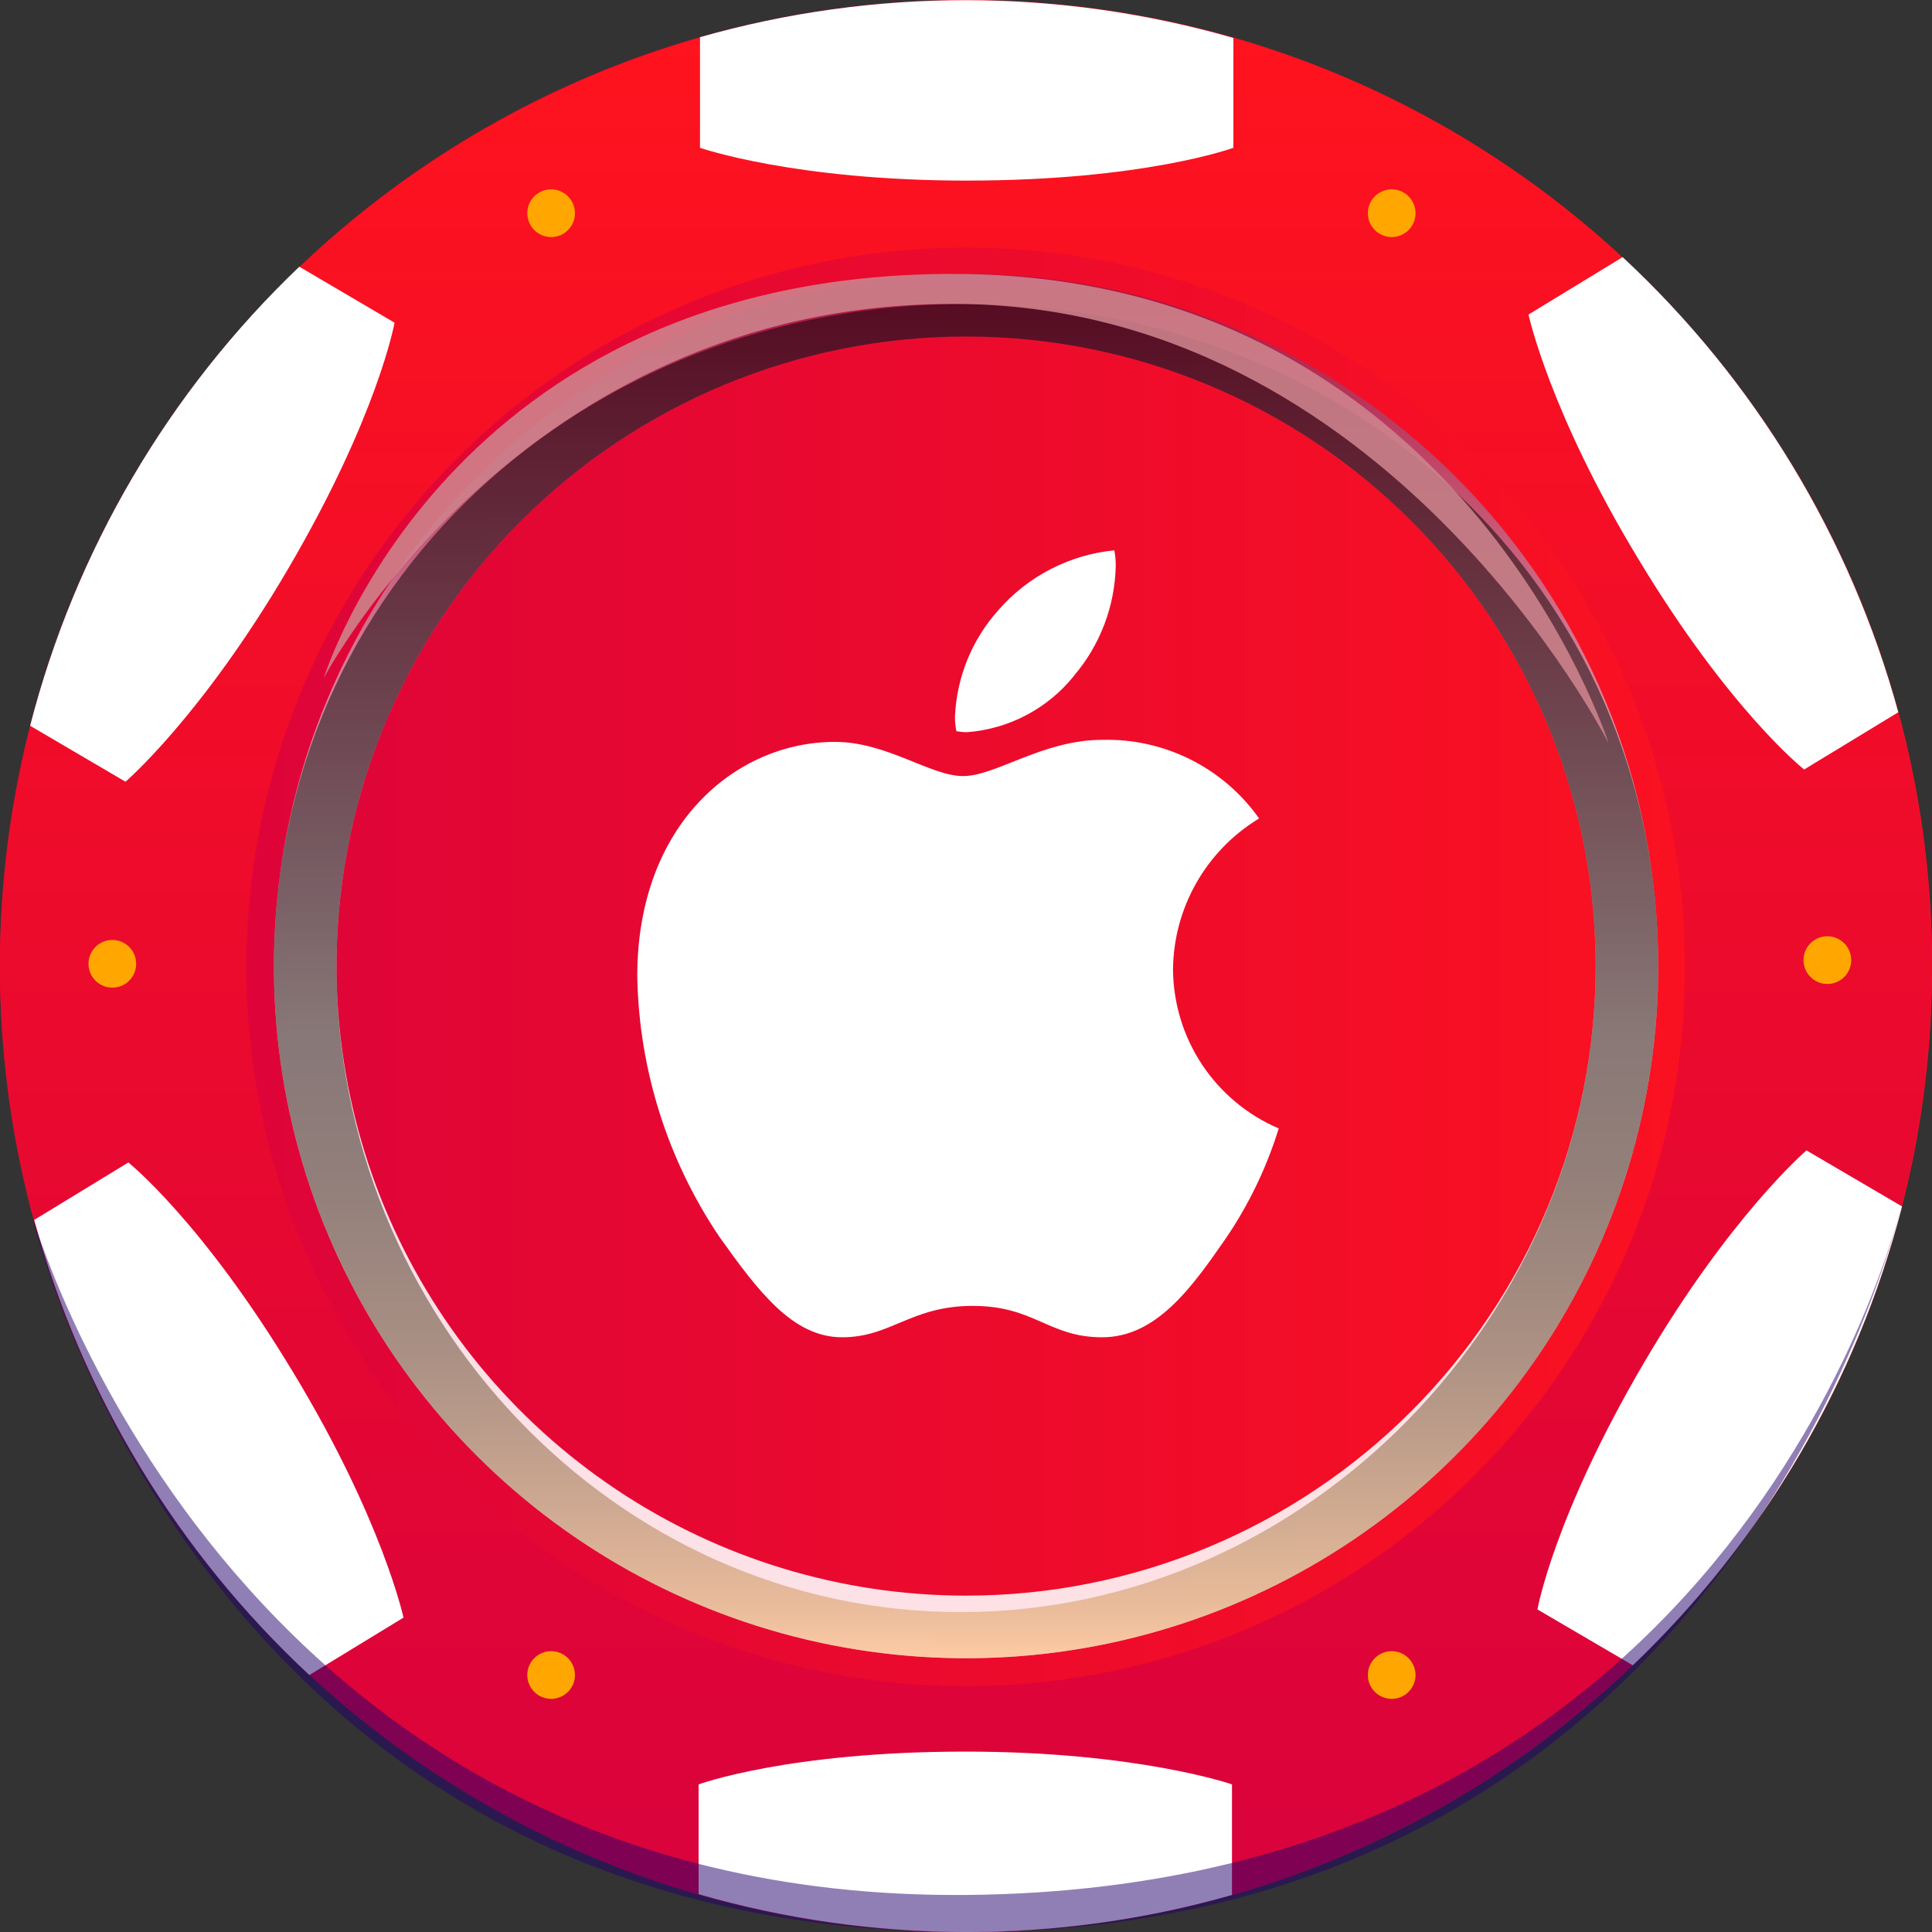 <svg width="40" height="40" viewBox="0 0 40 40" fill="none" xmlns="http://www.w3.org/2000/svg">
<rect x="0" y="0" width="40" height="40" fill="#333333" stroke="none"/>
<g clip-path="url(#clip0_279_1238)">
<path d="M20.002 40.003C31.048 40.003 40.003 31.048 40.003 20.002C40.003 8.955 31.048 0 20.002 0C8.955 0 0 8.955 0 20.002C0 31.048 8.955 40.003 20.002 40.003Z" fill="url(#paint0_linear_279_1238)"/>
<path fill-rule="evenodd" clip-rule="evenodd" d="M19.859 20.648L19.885 20.622H19.852V20.596H19.829H19.807V20.622H19.774L19.8 20.648L19.777 20.671H19.807H19.852H19.885L19.859 20.648ZM19.859 20.648L19.885 20.622H19.852V20.596H19.829H19.807V20.622H19.774L19.8 20.648L19.777 20.671H19.807H19.852H19.885L19.859 20.648ZM19.859 20.648L19.885 20.622H19.852V20.596H19.829H19.807V20.622H19.774L19.8 20.648L19.777 20.671H19.807H19.852H19.885L19.859 20.648ZM19.859 20.648L19.885 20.622H19.852V20.596H19.829H19.807V20.622H19.774L19.8 20.648L19.777 20.671H19.807H19.852H19.885L19.859 20.648ZM19.859 20.648L19.885 20.622H19.852V20.596H19.829H19.807V20.622H19.774L19.8 20.648L19.777 20.671H19.807H19.852H19.885L19.859 20.648ZM19.859 20.648L19.885 20.622H19.852V20.596H19.829H19.807V20.622H19.774L19.8 20.648L19.777 20.671H19.807H19.852H19.885L19.859 20.648ZM39.276 14.655C38.094 10.401 35.537 6.658 32.005 4.008C28.473 1.359 24.164 -0.048 19.749 0.008C15.334 0.063 11.062 1.578 7.597 4.316C4.133 7.053 1.672 10.86 0.598 15.143C-0.142 18.092 -0.199 21.171 0.431 24.145C1.06 27.119 2.36 29.911 4.23 32.308C6.101 34.705 8.493 36.644 11.225 37.977C13.958 39.311 16.958 40.004 19.998 40.003C23.079 40.001 26.118 39.288 28.878 37.919C31.639 36.55 34.045 34.561 35.911 32.109C37.776 29.658 39.051 26.808 39.635 23.783C40.218 20.758 40.095 17.638 39.276 14.668V14.655ZM30.207 30.857C28.438 32.524 26.287 33.732 23.943 34.377C21.599 35.022 19.134 35.083 16.761 34.555C14.388 34.027 12.18 32.926 10.33 31.349C8.481 29.771 7.045 27.765 6.15 25.505C5.254 23.245 4.925 20.801 5.192 18.384C5.458 15.968 6.312 13.654 7.679 11.644C9.046 9.633 10.884 7.988 13.034 6.852C15.183 5.716 17.577 5.123 20.008 5.125C21.962 5.125 23.896 5.51 25.701 6.258C27.506 7.005 29.146 8.101 30.527 9.483C31.909 10.864 33.004 12.504 33.752 14.309C34.499 16.114 34.884 18.048 34.884 20.002C34.891 22.035 34.48 24.048 33.675 25.916C32.87 27.783 31.69 29.465 30.207 30.857ZM19.859 20.642L19.885 20.616H19.852V20.59H19.829H19.807V20.616H19.774L19.8 20.642L19.777 20.664H19.807H19.852H19.885L19.859 20.642ZM19.859 20.642L19.885 20.616H19.852V20.59H19.829H19.807V20.616H19.774L19.8 20.642L19.777 20.664H19.807H19.852H19.885L19.859 20.642ZM19.859 20.642L19.885 20.616H19.852V20.59H19.829H19.807V20.616H19.774L19.8 20.642L19.777 20.664H19.807H19.852H19.885L19.859 20.642ZM19.859 20.642L19.885 20.616H19.852V20.59H19.829H19.807V20.616H19.774L19.8 20.642L19.777 20.664H19.807H19.852H19.885L19.859 20.642ZM19.859 20.642L19.885 20.616H19.852V20.59H19.829H19.807V20.616H19.774L19.8 20.642L19.777 20.664H19.807H19.852H19.885L19.859 20.642Z" fill="url(#paint1_linear_279_1238)"/>
<path fill-rule="evenodd" clip-rule="evenodd" d="M20.054 20.68L20.021 20.671L20.028 20.697L20.005 20.677L19.998 20.713L19.992 20.68L19.969 20.7L19.976 20.674L19.946 20.68L19.969 20.658L19.943 20.648L19.969 20.642L19.943 20.616L19.976 20.628L19.969 20.602L19.992 20.619L19.998 20.586L20.005 20.619L20.028 20.602L20.021 20.628L20.054 20.616L20.028 20.642L20.057 20.648L20.028 20.658L20.054 20.68Z" fill="url(#paint2_linear_279_1238)"/>
<path style="mix-blend-mode:multiply" opacity="0.88" fill-rule="evenodd" clip-rule="evenodd" d="M20.002 5.671C17.167 5.671 14.397 6.512 12.04 8.086C9.683 9.661 7.847 11.899 6.762 14.518C5.677 17.136 5.394 20.017 5.946 22.797C6.499 25.577 7.864 28.131 9.868 30.135C11.873 32.139 14.426 33.504 17.206 34.057C19.986 34.61 22.867 34.326 25.486 33.241C28.104 32.157 30.342 30.32 31.917 27.963C33.492 25.607 34.332 22.836 34.332 20.002C34.332 16.201 32.822 12.556 30.135 9.868C27.447 7.181 23.802 5.671 20.002 5.671ZM20.002 33.036C17.424 33.036 14.904 32.272 12.76 30.839C10.617 29.407 8.946 27.372 7.959 24.99C6.973 22.608 6.715 19.987 7.218 17.459C7.721 14.93 8.962 12.608 10.785 10.785C12.608 8.962 14.93 7.721 17.459 7.218C19.987 6.715 22.608 6.973 24.99 7.959C27.372 8.946 29.407 10.617 30.839 12.76C32.272 14.904 33.036 17.424 33.036 20.002C33.036 23.459 31.663 26.774 29.218 29.218C26.774 31.663 23.459 33.036 20.002 33.036Z" fill="url(#paint3_linear_279_1238)"/>
<path style="mix-blend-mode:screen" opacity="0.5" fill-rule="evenodd" clip-rule="evenodd" d="M20.002 6.292C12.086 6.292 5.671 12.086 5.671 20.002C5.671 23.802 7.181 27.447 9.868 30.135C12.556 32.822 16.201 34.332 20.002 34.332C23.802 34.332 27.447 32.822 30.135 30.135C32.822 27.447 34.332 23.802 34.332 20.002C34.332 12.086 27.914 6.292 20.002 6.292ZM19.888 33.377C12.687 33.377 6.967 27.206 6.967 20.002C6.967 16.545 8.34 13.229 10.785 10.785C13.229 8.34 16.545 6.967 20.002 6.967C23.459 6.967 26.774 8.34 29.218 10.785C31.663 13.229 33.036 16.545 33.036 20.002C33.036 27.199 27.086 33.377 19.888 33.377Z" fill="url(#paint4_linear_279_1238)"/>
<g style="mix-blend-mode:multiply" opacity="0.88">
<path fill-rule="evenodd" clip-rule="evenodd" d="M6.701 14.045C6.701 14.045 10.751 6.292 19.735 6.292C28.72 6.292 33.303 15.386 33.303 15.386C33.303 15.386 30.207 5.671 19.735 5.671C9.264 5.671 6.701 14.045 6.701 14.045Z" fill="#CE838D"/>
</g>
<path fill-rule="evenodd" clip-rule="evenodd" d="M14.493 0.77V3.06C14.493 3.06 16.442 3.739 20.015 3.739C23.688 3.739 25.536 3.06 25.536 3.06V0.786C21.929 -0.251 18.103 -0.257 14.493 0.77Z" fill="white"/>
<path fill-rule="evenodd" clip-rule="evenodd" d="M25.507 39.233V36.944C25.507 36.944 23.558 36.265 19.985 36.265C16.309 36.265 14.464 36.944 14.464 36.944V39.217C18.071 40.256 21.897 40.262 25.507 39.233Z" fill="white"/>
<path fill-rule="evenodd" clip-rule="evenodd" d="M33.595 5.324L31.646 6.512C31.646 6.512 32.081 8.539 33.92 11.573C35.813 14.717 37.353 15.932 37.353 15.932L39.302 14.746C38.313 11.135 36.337 7.872 33.595 5.324Z" fill="white"/>
<path fill-rule="evenodd" clip-rule="evenodd" d="M6.405 34.68L8.354 33.491C8.354 33.491 7.916 31.464 6.08 28.43C4.187 25.286 2.657 24.068 2.657 24.068L0.708 25.257C1.694 28.867 3.667 32.13 6.405 34.68Z" fill="white"/>
<path fill-rule="evenodd" clip-rule="evenodd" d="M39.38 24.978L37.401 23.818C37.401 23.818 35.823 25.166 34.03 28.226C32.172 31.396 31.831 33.322 31.831 33.322L33.806 34.478C36.513 31.892 38.443 28.602 39.38 24.978Z" fill="white"/>
<path fill-rule="evenodd" clip-rule="evenodd" d="M0.624 15.026L2.598 16.185C2.598 16.185 4.174 14.834 5.967 11.774C7.825 8.604 8.169 6.681 8.169 6.681L6.197 5.522C3.489 8.107 1.558 11.399 0.624 15.026Z" fill="white"/>
<g style="mix-blend-mode:multiply" opacity="0.5">
<path fill-rule="evenodd" clip-rule="evenodd" d="M0.65 25.117C0.65 25.117 4.661 39.37 20.015 39.233C36.164 39.087 39.376 24.922 39.376 24.922C39.376 24.922 36.005 40.003 19.985 40.003C3.966 40.003 0.65 25.117 0.65 25.117Z" fill="#22006B"/>
</g>
<path d="M28.814 4.908C29.086 4.908 29.307 4.687 29.307 4.414C29.307 4.141 29.086 3.92 28.814 3.92C28.541 3.92 28.32 4.141 28.32 4.414C28.32 4.687 28.541 4.908 28.814 4.908Z" fill="#FFA700"/>
<path d="M11.411 4.908C11.683 4.908 11.904 4.687 11.904 4.414C11.904 4.141 11.683 3.92 11.411 3.92C11.138 3.92 10.917 4.141 10.917 4.414C10.917 4.687 11.138 4.908 11.411 4.908Z" fill="#FFA700"/>
<path d="M28.814 35.173C29.086 35.173 29.307 34.952 29.307 34.68C29.307 34.407 29.086 34.186 28.814 34.186C28.541 34.186 28.32 34.407 28.32 34.68C28.32 34.952 28.541 35.173 28.814 35.173Z" fill="#FFA700"/>
<path fill-rule="evenodd" clip-rule="evenodd" d="M38.327 19.875C38.328 19.973 38.3 20.069 38.246 20.15C38.192 20.232 38.115 20.296 38.025 20.333C37.935 20.371 37.835 20.381 37.739 20.363C37.643 20.344 37.555 20.297 37.486 20.229C37.416 20.16 37.369 20.072 37.35 19.976C37.33 19.88 37.34 19.78 37.377 19.69C37.414 19.6 37.478 19.522 37.559 19.468C37.64 19.413 37.736 19.384 37.834 19.384C37.964 19.384 38.089 19.436 38.181 19.528C38.274 19.62 38.326 19.745 38.327 19.875Z" fill="#FFA700"/>
<path fill-rule="evenodd" clip-rule="evenodd" d="M2.813 19.875C2.824 19.946 2.82 20.018 2.801 20.087C2.782 20.156 2.748 20.22 2.702 20.274C2.656 20.329 2.598 20.373 2.533 20.403C2.468 20.433 2.397 20.448 2.326 20.448C2.254 20.448 2.183 20.433 2.118 20.403C2.053 20.373 1.996 20.329 1.949 20.274C1.903 20.22 1.869 20.156 1.85 20.087C1.831 20.018 1.827 19.946 1.838 19.875C1.857 19.759 1.917 19.654 2.006 19.578C2.095 19.503 2.209 19.461 2.326 19.461C2.443 19.461 2.556 19.503 2.645 19.578C2.735 19.654 2.794 19.759 2.813 19.875Z" fill="#FFA700"/>
<path d="M11.411 35.173C11.683 35.173 11.904 34.952 11.904 34.68C11.904 34.407 11.683 34.186 11.411 34.186C11.138 34.186 10.917 34.407 10.917 34.68C10.917 34.952 11.138 35.173 11.411 35.173Z" fill="#FFA700"/>
<path d="M26.053 16.955C25.519 17.281 25.077 17.737 24.768 18.281C24.459 18.825 24.293 19.438 24.286 20.063C24.289 20.767 24.498 21.454 24.887 22.041C25.276 22.627 25.828 23.087 26.475 23.363C26.22 24.186 25.843 24.966 25.354 25.676C24.656 26.683 23.928 27.687 22.818 27.687C21.707 27.687 21.424 27.037 20.141 27.037C18.858 27.037 18.449 27.687 17.436 27.687C16.422 27.687 15.714 26.758 14.899 25.614C13.82 24.017 13.228 22.14 13.194 20.213C13.194 17.043 15.256 15.36 17.286 15.36C18.365 15.36 19.264 16.068 19.94 16.068C20.616 16.068 21.59 15.318 22.818 15.318C23.451 15.3 24.079 15.44 24.645 15.723C25.212 16.006 25.7 16.425 26.066 16.942L26.053 16.955ZM22.233 13.993C22.776 13.357 23.082 12.554 23.1 11.719C23.101 11.61 23.091 11.501 23.071 11.394C22.142 11.485 21.284 11.928 20.671 12.632C20.123 13.242 19.805 14.024 19.771 14.844C19.771 14.943 19.781 15.042 19.8 15.139C19.874 15.152 19.949 15.159 20.024 15.159C20.452 15.126 20.869 15.006 21.249 14.806C21.629 14.606 21.964 14.33 22.233 13.996V13.993Z" fill="white"/>
</g>
<defs>
<linearGradient id="paint0_linear_279_1238" x1="0" y1="20.002" x2="40" y2="20.002" gradientUnits="userSpaceOnUse">
<stop stop-color="#D9023D"/>
<stop offset="1" stop-color="#FF131D"/>
</linearGradient>
<linearGradient id="paint1_linear_279_1238" x1="20.002" y1="40.003" x2="20.002" y2="0.003" gradientUnits="userSpaceOnUse">
<stop stop-color="#D9023D"/>
<stop offset="1" stop-color="#FF131D"/>
</linearGradient>
<linearGradient id="paint2_linear_279_1238" x1="19.972" y1="20.703" x2="20.021" y2="20.599" gradientUnits="userSpaceOnUse">
<stop stop-color="#13001D"/>
<stop offset="1" stop-color="#2F042F"/>
</linearGradient>
<linearGradient id="paint3_linear_279_1238" x1="20.002" y1="34.332" x2="20.002" y2="5.671" gradientUnits="userSpaceOnUse">
<stop offset="0.45" stop-color="white"/>
<stop offset="0.99" stop-color="#A21645"/>
</linearGradient>
<linearGradient id="paint4_linear_279_1238" x1="20.002" y1="34.332" x2="20.002" y2="6.292" gradientUnits="userSpaceOnUse">
<stop stop-color="#FFB561"/>
<stop offset="0.04" stop-color="#D49651"/>
<stop offset="0.1" stop-color="#A87740"/>
<stop offset="0.16" stop-color="#805B31"/>
<stop offset="0.22" stop-color="#5D4223"/>
<stop offset="0.29" stop-color="#402D18"/>
<stop offset="0.36" stop-color="#281D0F"/>
<stop offset="0.45" stop-color="#161008"/>
<stop offset="0.55" stop-color="#090704"/>
<stop offset="0.69" stop-color="#020101"/>
<stop offset="0.99"/>
</linearGradient>
<clipPath id="clip0_279_1238">
<rect width="40" height="40.003" fill="white"/>
</clipPath>
</defs>
</svg>
